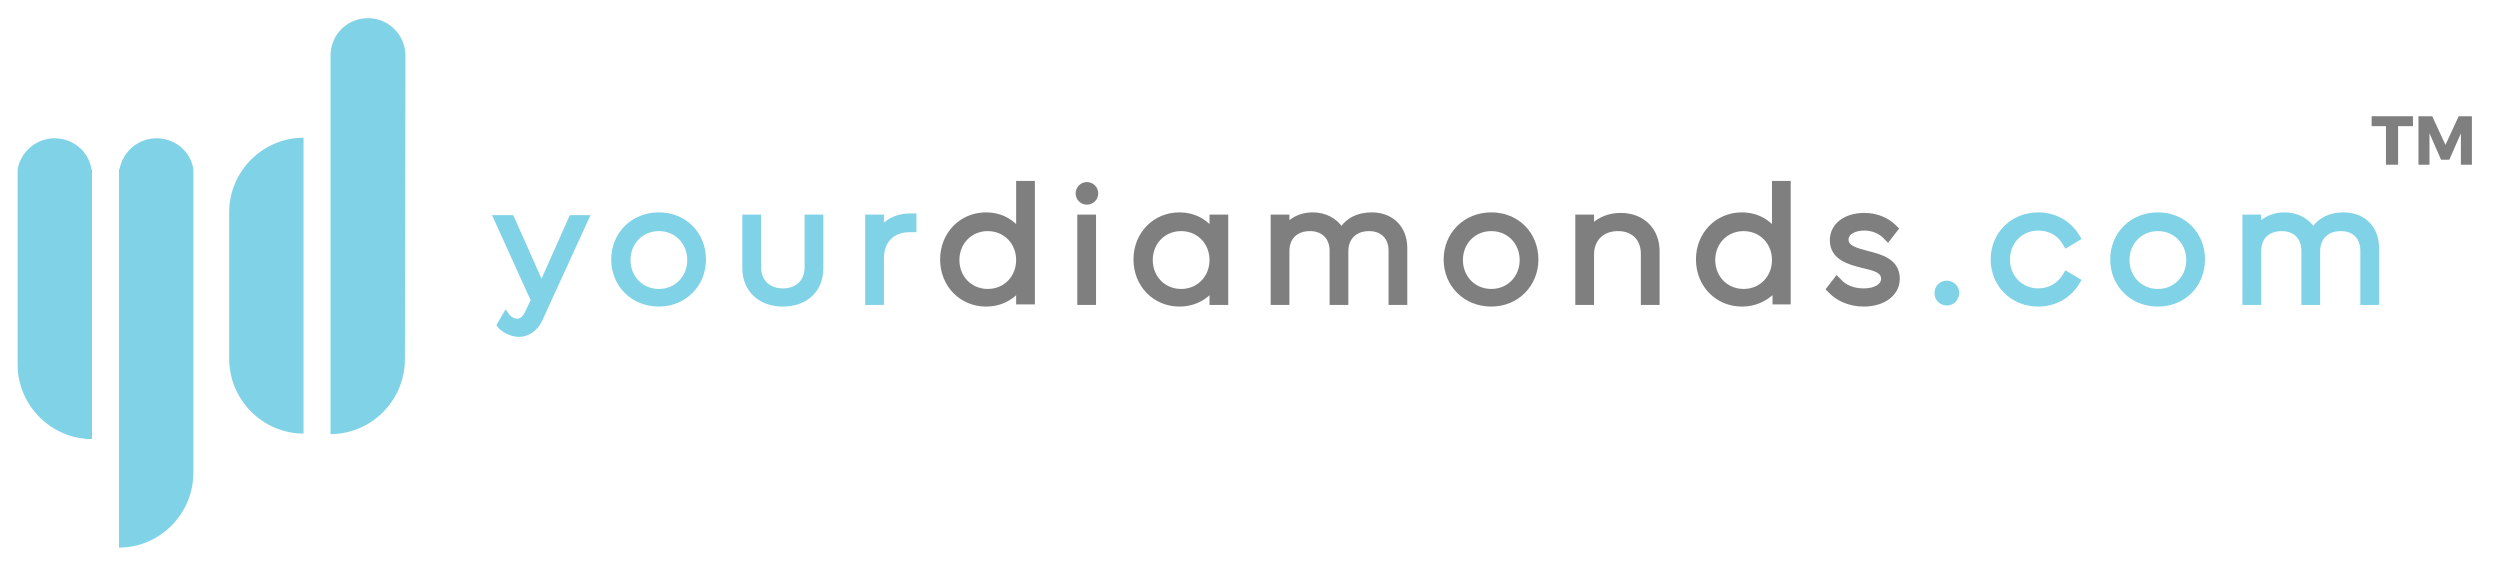 <svg xmlns="http://www.w3.org/2000/svg" xmlns:xlink="http://www.w3.org/1999/xlink" id="Layer_1" x="0px" y="0px" viewBox="0 0 453.8 105" style="enable-background:new 0 0 453.8 105;" xml:space="preserve"><style type="text/css">	.st0{fill:#80d2e7;}	.st1{fill:#80d2e7;stroke:#80d2e7;stroke-width:0.5;stroke-miterlimit:10;}	.st2{fill:#7F7F7F;stroke:#7F7F7F;stroke-width:0.5;stroke-miterlimit:10;}	.st3{fill:#7F7F7F;}</style><g>	<g>		<path class="st0" d="M16.6,30.7c-0.5-3.2-3.3-5.6-6.7-5.6c-3.3,0-6.1,2.4-6.7,5.6H3.2v35.5c0,7.4,6.1,13.5,13.5,13.5v-49H16.6z"></path>		<path class="st0" d="M35.1,30.7c-0.5-3.2-3.3-5.6-6.7-5.6c-3.3,0-6.1,2.4-6.7,5.6h-0.1v68.7c7.4,0,13.5-6.1,13.5-13.6v-55H35.1z"></path>	</g>	<g>		<path class="st0" d="M41.6,65.1V38.5c0-7.4,6.1-13.5,13.5-13.5v53.7C47.7,78.7,41.6,72.6,41.6,65.1z"></path>		<path class="st0" d="M73.6,10.1c0-3.7-3-6.8-6.8-6.8s-6.8,3-6.8,6.8h0v68.7c7.4,0,13.5-6.1,13.5-13.6L73.6,10.1L73.6,10.1z"></path>	</g></g><g>	<path class="st1" d="M105.8,39.8l-8.3,18.1c-0.7,1.6-2,2.4-3.3,2.4c-1.1,0-2.3-0.5-3.1-1.4l0.7-1.3c0.5,0.6,1.3,1,2.1,1  c0.8,0,1.5-0.4,2-1.4l1.4-2.8l-6.6-14.6h1.9l5.7,12.7l5.7-12.7H105.8z"></path>	<path class="st1" d="M94.2,60.9c-1.2,0-2.6-0.6-3.5-1.5L90.4,59l1.4-2.4l0.5,0.7c0.4,0.5,1,0.8,1.6,0.8c0.6,0,1.1-0.4,1.5-1.1  l1.2-2.5l-6.9-15.2H93l5.3,11.9l5.3-11.9h3.2l-8.7,19C97.3,59.9,95.8,60.9,94.2,60.9z M91.9,58.8c0.6,0.5,1.5,0.9,2.3,0.9  c1.2,0,2.2-0.8,2.8-2l8-17.3h-0.5L98.3,54l-6.1-13.6h-0.6L98,54.5l-1.5,3c-0.7,1.5-1.8,1.8-2.6,1.8c-0.7,0-1.4-0.2-1.9-0.7  L91.9,58.8z"></path></g><g>	<path class="st1" d="M111.8,47.1c0-4.4,3.3-7.7,7.8-7.7c4.4,0,7.7,3.3,7.7,7.7c0,4.4-3.3,7.7-7.7,7.7  C115.1,54.8,111.8,51.5,111.8,47.1z M125.6,47.1c0-3.5-2.6-6.1-6-6.1c-3.5,0-6,2.6-6,6.1c0,3.5,2.6,6.1,6,6.1  C123,53.2,125.6,50.6,125.6,47.1z"></path>	<path class="st1" d="M119.6,55.4c-4.8,0-8.4-3.6-8.4-8.3s3.6-8.3,8.4-8.3c4.8,0,8.3,3.6,8.3,8.3S124.3,55.4,119.6,55.4z   M119.6,40.1c-4.1,0-7.2,3-7.2,7.1c0,4,3.1,7.1,7.2,7.1c4.1,0,7.1-3,7.1-7.1C126.7,43.1,123.6,40.1,119.6,40.1z M119.6,53.8  c-3.8,0-6.6-2.9-6.6-6.7s2.9-6.7,6.6-6.7c3.8,0,6.6,2.9,6.6,6.7S123.3,53.8,119.6,53.8z M119.6,41.7c-3.1,0-5.4,2.4-5.4,5.5  s2.3,5.5,5.4,5.5c3.1,0,5.4-2.4,5.4-5.5S122.7,41.7,119.6,41.7z"></path></g><g>	<path class="st1" d="M135.6,48.7v-8.9h1.7v8.7c0,2.8,1.9,4.7,4.8,4.7c2.9,0,4.8-1.9,4.8-4.7v-8.7h1.7v8.9c0,3.7-2.6,6.1-6.5,6.1  C138.2,54.8,135.6,52.4,135.6,48.7z"></path>	<path class="st1" d="M142.1,55.4c-4.2,0-7.1-2.7-7.1-6.7v-9.5h2.9v9.3c0,2.5,1.7,4.1,4.2,4.1c2.6,0,4.2-1.6,4.2-4.1v-9.3h2.9v9.5  C149.2,52.7,146.4,55.4,142.1,55.4z M136.2,40.4v8.3c0,3.4,2.3,5.5,5.9,5.5c3.6,0,5.9-2.2,5.9-5.5v-8.3h-0.5v8.1  c0,3.2-2.2,5.3-5.4,5.3c-3.3,0-5.4-2.1-5.4-5.3v-8.1H136.2z"></path></g><g>	<path class="st1" d="M165.5,39.6v1.7h-0.4c-3.4,0-5.5,2.2-5.5,5.6v7.6h-1.7V39.8h1.7v3.1c1.1-2.1,3-3.3,5.5-3.3H165.5z"></path>	<path class="st1" d="M160.2,55.1h-2.9V39.2h2.9V41c1.2-1.3,3-2,4.9-2h1v2.9h-1c-3,0-4.9,1.9-4.9,5V55.1z M158.5,53.9h0.5v-7  c0-0.8,0.1-1.5,0.3-2.1l-0.3,0.5v-5h-0.5V53.9z M164.9,40.2c-2,0-3.6,0.9-4.5,2.5c1-1.2,2.6-1.9,4.5-2V40.2z"></path></g><g>	<path class="st2" d="M187,33.8v20.7h-1.7v-3.4c-1.2,2.3-3.5,3.7-6.3,3.7c-4.3,0-7.5-3.3-7.5-7.7c0-4.4,3.2-7.7,7.5-7.7  c2.8,0,5.1,1.5,6.3,3.7v-9.4H187z M185.3,47.1c0-3.5-2.6-6.1-6-6.1c-3.4,0-6,2.6-6,6.1c0,3.5,2.6,6.1,6,6.1  C182.7,53.2,185.3,50.6,185.3,47.1z"></path>	<path class="st2" d="M179,55.4c-4.6,0-8.1-3.6-8.1-8.3s3.5-8.3,8.1-8.3c2.3,0,4.3,0.9,5.7,2.5v-8.2h2.9v21.9h-2.9V53  C183.3,54.5,181.3,55.4,179,55.4z M179,40.1c-3.9,0-6.9,3-6.9,7.1c0,4,2.9,7.1,6.9,7.1c2.1,0,4-0.9,5.3-2.6c-1.2,1.3-2.9,2.1-5,2.1  c-3.8,0-6.6-2.9-6.6-6.7s2.8-6.7,6.6-6.7c2,0,3.8,0.8,5,2.1C183,41,181.1,40.1,179,40.1z M185.9,53.9h0.5V34.4h-0.5v11.2l-0.3-0.6  c0.2,0.7,0.3,1.4,0.3,2.2c0,0.8-0.1,1.5-0.3,2.2l0.3-0.6V53.9z M179.3,41.7c-3.1,0-5.4,2.4-5.4,5.5s2.3,5.5,5.4,5.5  c3.1,0,5.4-2.4,5.4-5.5S182.4,41.7,179.3,41.7z"></path></g><g>	<path class="st2" d="M196.1,35.1c0-0.7,0.5-1.2,1.2-1.2c0.7,0,1.2,0.5,1.2,1.2c0,0.7-0.5,1.2-1.2,1.2  C196.6,36.3,196.1,35.8,196.1,35.1z M196.4,39.8h1.7v14.7h-1.7V39.8z"></path>	<path class="st2" d="M198.7,55.1h-2.9V39.2h2.9V55.1z M197,53.9h0.5V40.4H197V53.9z M197.3,36.9c-1,0-1.8-0.8-1.8-1.8  c0-1,0.8-1.8,1.8-1.8c1,0,1.8,0.8,1.8,1.8C199.1,36.1,198.3,36.9,197.3,36.9z M197.3,34.6c-0.3,0-0.6,0.3-0.6,0.6  c0,0.3,0.3,0.6,0.6,0.6c0.4,0,0.6-0.3,0.6-0.6C197.9,34.8,197.6,34.6,197.3,34.6z"></path></g><g>	<path class="st2" d="M222.1,39.8v14.7h-1.7v-3.4c-1.2,2.3-3.5,3.7-6.3,3.7c-4.3,0-7.5-3.3-7.5-7.7c0-4.4,3.2-7.7,7.5-7.7  c2.8,0,5.1,1.5,6.3,3.7v-3.4H222.1z M220.4,47.1c0-3.5-2.6-6.1-6-6.1c-3.4,0-6,2.6-6,6.1c0,3.5,2.6,6.1,6,6.1  C217.8,53.2,220.4,50.6,220.4,47.1z"></path>	<path class="st2" d="M214.1,55.4c-4.6,0-8.1-3.6-8.1-8.3s3.5-8.3,8.1-8.3c2.3,0,4.3,0.9,5.7,2.5v-2.1h2.9v15.9h-2.9V53  C218.4,54.5,216.4,55.4,214.1,55.4z M214.1,40.1c-3.9,0-6.9,3-6.9,7.1c0,4,2.9,7.1,6.9,7.1c2.1,0,4-0.9,5.3-2.6  c-1.2,1.3-2.9,2.1-5,2.1c-3.8,0-6.6-2.9-6.6-6.7s2.8-6.7,6.6-6.7c2,0,3.8,0.8,5,2.1C218.1,41,216.2,40.1,214.1,40.1z M221,53.9h0.5  V40.4H221v5.2l-0.3-0.6c0.2,0.7,0.3,1.4,0.3,2.2c0,0.8-0.1,1.5-0.3,2.2l0.3-0.6V53.9z M214.4,41.7c-3.1,0-5.4,2.4-5.4,5.5  s2.3,5.5,5.4,5.5c3.1,0,5.4-2.4,5.4-5.5S217.5,41.7,214.4,41.7z"></path></g><g>	<path class="st2" d="M254.6,45v9.4h-1.7v-9c0-2.7-1.7-4.4-4.4-4.4c-2.8,0-4.6,1.8-4.6,4.5v8.9h-1.7v-9c0-2.7-1.8-4.4-4.4-4.4  c-2.8,0-4.6,1.8-4.6,4.5v8.9h-1.7V39.8h1.7v2.4c1-1.8,2.8-2.8,5.1-2.8c2.5,0,4.3,1.2,5.2,3.2c1-2,2.9-3.2,5.5-3.2  C252.4,39.5,254.6,41.7,254.6,45z"></path>	<path class="st2" d="M255.2,55.1h-2.9v-9.6c0-2.4-1.5-3.8-3.8-3.8c-2.4,0-4,1.5-4,3.9v9.5h-2.9v-9.6c0-2.3-1.5-3.8-3.8-3.8  c-2.5,0-4,1.5-4,3.9v9.5h-2.9V39.2h2.9v1.3c1.2-1.1,2.7-1.7,4.5-1.7c2.2,0,4.1,1,5.2,2.6c1.2-1.7,3.1-2.6,5.5-2.6  c3.7,0,6.2,2.5,6.2,6.2V55.1z M253.5,53.9h0.5V45c0-3-2-5-5-5c-2,0-3.5,0.7-4.5,2.1c0.9-1.1,2.3-1.7,4-1.7c3,0,5,2,5,5V53.9z   M242.8,53.9h0.5v-8.3c0-0.6,0.1-1.1,0.2-1.6l-0.1,0.2l-0.5-1.3c-0.7-1.8-2.4-2.8-4.6-2.8c-1.5,0-2.8,0.5-3.7,1.4  c0.9-0.6,2-1,3.2-1c3,0,5,2,5,5V53.9z M232.1,53.9h0.5v-8.3c0-0.5,0.1-1,0.2-1.4l-0.2,0.3v-4h-0.5V53.9z"></path></g><g>	<path class="st2" d="M262.9,47.1c0-4.4,3.3-7.7,7.8-7.7c4.4,0,7.7,3.3,7.7,7.7c0,4.4-3.3,7.7-7.7,7.7  C266.2,54.8,262.9,51.5,262.9,47.1z M276.7,47.1c0-3.5-2.6-6.1-6-6.1c-3.5,0-6,2.6-6,6.1c0,3.5,2.6,6.1,6,6.1  C274.1,53.2,276.7,50.6,276.7,47.1z"></path>	<path class="st2" d="M270.7,55.4c-4.8,0-8.4-3.6-8.4-8.3s3.6-8.3,8.4-8.3c4.8,0,8.3,3.6,8.3,8.3S275.4,55.4,270.7,55.4z   M270.7,40.1c-4.1,0-7.2,3-7.2,7.1c0,4,3.1,7.1,7.2,7.1c4.1,0,7.1-3,7.1-7.1C277.8,43.1,274.7,40.1,270.7,40.1z M270.7,53.8  c-3.8,0-6.6-2.9-6.6-6.7s2.9-6.7,6.6-6.7c3.8,0,6.6,2.9,6.6,6.7S274.4,53.8,270.7,53.8z M270.7,41.7c-3.1,0-5.4,2.4-5.4,5.5  s2.3,5.5,5.4,5.5c3.1,0,5.4-2.4,5.4-5.5S273.8,41.7,270.7,41.7z"></path></g><g>	<path class="st2" d="M300.4,45.6v8.9h-1.7v-8.4c0-3-2-5-5-5c-3.1,0-5.2,2-5.2,5.1v8.3h-1.7V39.8h1.7v2.8c1.1-2,3.1-3.1,5.7-3.1  C297.9,39.5,300.4,41.9,300.4,45.6z"></path>	<path class="st2" d="M301,55.1h-2.9v-9c0-2.7-1.7-4.4-4.4-4.4c-2.8,0-4.6,1.8-4.6,4.5v8.9h-2.9V39.2h2.9v1.6c1.3-1.2,3-1.9,5.1-1.9  c4,0,6.8,2.7,6.8,6.7V55.1z M299.4,53.9h0.5v-8.3c0-3.4-2.2-5.5-5.6-5.5c-1.8,0-3.3,0.6-4.3,1.6c1-0.8,2.3-1.2,3.8-1.2  c3.3,0,5.6,2.3,5.6,5.6V53.9z M287.5,53.9h0.5v-7.7c0-0.6,0.1-1.1,0.2-1.6l-0.2,0.3v-4.5h-0.5V53.9z"></path></g><g>	<path class="st2" d="M324.2,33.8v20.7h-1.7v-3.4c-1.2,2.3-3.5,3.7-6.3,3.7c-4.3,0-7.5-3.3-7.5-7.7c0-4.4,3.2-7.7,7.5-7.7  c2.8,0,5.1,1.5,6.3,3.7v-9.4H324.2z M322.6,47.1c0-3.5-2.6-6.1-6-6.1c-3.4,0-6,2.6-6,6.1c0,3.5,2.6,6.1,6,6.1  C320,53.2,322.6,50.6,322.6,47.1z"></path>	<path class="st2" d="M316.2,55.4c-4.6,0-8.1-3.6-8.1-8.3s3.5-8.3,8.1-8.3c2.3,0,4.3,0.9,5.7,2.5v-8.2h2.9v21.9H322V53  C320.5,54.5,318.5,55.4,316.2,55.4z M316.2,40.1c-3.9,0-6.9,3-6.9,7.1c0,4,2.9,7.1,6.9,7.1c2.1,0,4-0.9,5.3-2.6  c-1.2,1.3-2.9,2.1-5,2.1c-3.8,0-6.6-2.9-6.6-6.7s2.8-6.7,6.6-6.7c2,0,3.8,0.8,5,2.1C320.3,41,318.4,40.1,316.2,40.1z M323.2,53.9  h0.5V34.4h-0.5v11.2l-0.3-0.6c0.2,0.7,0.3,1.4,0.3,2.2c0,0.8-0.1,1.5-0.3,2.2l0.3-0.6V53.9z M316.5,41.7c-3.1,0-5.4,2.4-5.4,5.5  s2.3,5.5,5.4,5.5c3.1,0,5.4-2.4,5.4-5.5S319.6,41.7,316.5,41.7z"></path></g><g>	<path class="st2" d="M332.5,52.5l0.9-1.2c1.1,1.2,2.8,2,4.8,2c2.3,0,4-1,4-2.6c0-1.8-1.9-2.3-4.1-2.8c-2.5-0.6-5.2-1.4-5.2-4.3  c0-2.7,2.5-4.1,5.4-4.1c2.2,0,4,0.9,5.2,2l-0.9,1.2c-1-1.1-2.5-1.8-4.2-1.8c-2,0-3.7,0.9-3.7,2.5c0,1.8,2,2.3,4.1,2.8  c2.4,0.6,5.2,1.3,5.2,4.2c0,2.7-2.5,4.3-5.7,4.3C335.8,54.8,333.8,53.8,332.5,52.5z"></path>	<path class="st2" d="M338.3,55.4c-2.4,0-4.7-0.9-6.2-2.5l-0.4-0.4l1.7-2.2l0.5,0.5c1,1.2,2.6,1.8,4.4,1.8c2,0,3.4-0.8,3.4-2  c0-1.3-1.4-1.7-3.6-2.2c-2.5-0.6-5.7-1.5-5.7-4.8c0-2.8,2.5-4.7,6-4.7c2.2,0,4.2,0.8,5.6,2.2l0.4,0.4l-1.7,2.2l-0.5-0.5  c-0.9-1-2.3-1.6-3.8-1.6c-1.5,0-3.1,0.6-3.1,1.9c0,1.3,1.5,1.7,3.7,2.3c2.4,0.6,5.6,1.4,5.6,4.8C344.6,53.4,342,55.4,338.3,55.4z   M333.3,52.4c1.3,1.1,3.1,1.8,5,1.8c2.6,0,5.1-1.2,5.1-3.7c0-2.3-1.9-2.9-4.7-3.6c-2-0.5-4.6-1.1-4.6-3.4c0-1.8,1.8-3.1,4.3-3.1  c1.6,0,3,0.5,4.1,1.5l0.2-0.3c-1.2-1-2.7-1.5-4.4-1.5c-2.4,0-4.8,1.1-4.8,3.5c0,2.3,2,3,4.8,3.7c2,0.5,4.5,1.1,4.5,3.4  c0,1.9-1.9,3.2-4.6,3.2c-1.8,0-3.5-0.6-4.8-1.7L333.3,52.4z"></path></g><g>	<path class="st1" d="M352,53.3c0-0.8,0.6-1.4,1.4-1.4c0.8,0,1.4,0.6,1.4,1.4c0,0.8-0.6,1.4-1.4,1.4C352.6,54.6,352,54,352,53.3z"></path>	<path class="st1" d="M353.4,55.2c-1.1,0-2-0.8-2-2c0-1.1,0.8-2,2-2c1.1,0,2,0.9,2,2C355.3,54.4,354.5,55.2,353.4,55.2z M353.4,52.5  c-0.4,0-0.8,0.3-0.8,0.8c0,0.4,0.3,0.8,0.8,0.8c0.5,0,0.8-0.3,0.8-0.8C354.2,52.8,353.8,52.5,353.4,52.5z"></path></g><g>	<path class="st1" d="M362.2,47.1c0-4.4,3.3-7.7,7.8-7.7c2.9,0,5.4,1.4,6.7,3.7l-1.5,0.9c-1-1.8-2.9-3-5.2-3c-3.5,0-6,2.6-6,6.1  c0,3.5,2.6,6.1,6,6.1c2.3,0,4.2-1.2,5.2-3l1.5,0.9c-1.3,2.2-3.8,3.7-6.7,3.7C365.5,54.8,362.2,51.5,362.2,47.1z"></path>	<path class="st1" d="M370,55.4c-4.8,0-8.4-3.6-8.4-8.3s3.6-8.3,8.4-8.3c3,0,5.7,1.5,7.2,4l0.3,0.5l-2.5,1.5l-0.3-0.5  c-0.9-1.7-2.7-2.7-4.7-2.7c-3.1,0-5.4,2.4-5.4,5.5s2.3,5.5,5.4,5.5c2,0,3.7-1,4.7-2.7l0.3-0.5l2.5,1.5l-0.3,0.5  C375.7,53.9,373,55.4,370,55.4z M370,40.1c-4.1,0-7.2,3-7.2,7.1c0,4,3.1,7.1,7.2,7.1c2.4,0,4.5-1.1,5.8-2.9l-0.4-0.3  c-1.2,1.7-3.2,2.7-5.4,2.7c-3.8,0-6.6-2.9-6.6-6.7s2.9-6.7,6.6-6.7c2.2,0,4.2,1,5.4,2.7l0.4-0.3C374.5,41.1,372.4,40.1,370,40.1z"></path></g><g>	<path class="st1" d="M383.9,47.1c0-4.4,3.3-7.7,7.8-7.7c4.4,0,7.7,3.3,7.7,7.7c0,4.4-3.3,7.7-7.7,7.7  C387.3,54.8,383.9,51.5,383.9,47.1z M397.7,47.1c0-3.5-2.6-6.1-6-6.1c-3.5,0-6,2.6-6,6.1c0,3.5,2.6,6.1,6,6.1  C395.2,53.2,397.7,50.6,397.7,47.1z"></path>	<path class="st1" d="M391.7,55.4c-4.8,0-8.4-3.6-8.4-8.3s3.6-8.3,8.4-8.3c4.8,0,8.3,3.6,8.3,8.3S396.5,55.4,391.7,55.4z   M391.7,40.1c-4.1,0-7.2,3-7.2,7.1c0,4,3.1,7.1,7.2,7.1c4.1,0,7.1-3,7.1-7.1C398.8,43.1,395.8,40.1,391.7,40.1z M391.7,53.8  c-3.8,0-6.6-2.9-6.6-6.7s2.9-6.7,6.6-6.7c3.8,0,6.6,2.9,6.6,6.7S395.5,53.8,391.7,53.8z M391.7,41.7c-3.1,0-5.4,2.4-5.4,5.5  s2.3,5.5,5.4,5.5c3.1,0,5.4-2.4,5.4-5.5S394.8,41.7,391.7,41.7z"></path></g><g>	<path class="st1" d="M431,45v9.4h-1.7v-9c0-2.7-1.7-4.4-4.4-4.4c-2.8,0-4.6,1.8-4.6,4.5v8.9h-1.7v-9c0-2.7-1.8-4.4-4.4-4.4  c-2.8,0-4.6,1.8-4.6,4.5v8.9h-1.7V39.8h1.7v2.4c1-1.8,2.8-2.8,5.1-2.8c2.5,0,4.3,1.2,5.2,3.2c1-2,2.9-3.2,5.5-3.2  C428.8,39.5,431,41.7,431,45z"></path>	<path class="st1" d="M431.6,55.1h-2.9v-9.6c0-2.4-1.5-3.8-3.8-3.8c-2.4,0-4,1.5-4,3.9v9.5H418v-9.6c0-2.3-1.5-3.8-3.8-3.8  c-2.5,0-4,1.5-4,3.9v9.5h-2.9V39.2h2.9v1.3c1.2-1.1,2.7-1.7,4.5-1.7c2.2,0,4.1,1,5.2,2.6c1.2-1.7,3.1-2.6,5.5-2.6  c3.7,0,6.2,2.5,6.2,6.2V55.1z M429.9,53.9h0.5V45c0-3-2-5-5-5c-2,0-3.5,0.7-4.5,2.1c0.9-1.1,2.3-1.7,4-1.7c3,0,5,2,5,5V53.9z   M419.2,53.9h0.5v-8.3c0-0.6,0.1-1.1,0.2-1.6l-0.1,0.2l-0.5-1.3c-0.7-1.8-2.4-2.8-4.6-2.8c-1.5,0-2.8,0.5-3.7,1.4  c0.9-0.6,2-1,3.2-1c3,0,5,2,5,5V53.9z M408.5,53.9h0.5v-8.3c0-0.5,0.1-1,0.2-1.4l-0.2,0.3v-4h-0.5V53.9z"></path></g><g>	<path class="st3" d="M435.3,22.9v7h-2.2v-7h-2.6v-1.8h7.5v1.8H435.3z"></path>	<path class="st3" d="M446.7,29.9l0-5.7l-2.1,4.8h-1.5l-2.1-4.8v5.7h-2v-8.8h2.5l2.4,5.2l2.4-5.2h2.4v8.8H446.7z"></path></g></svg>